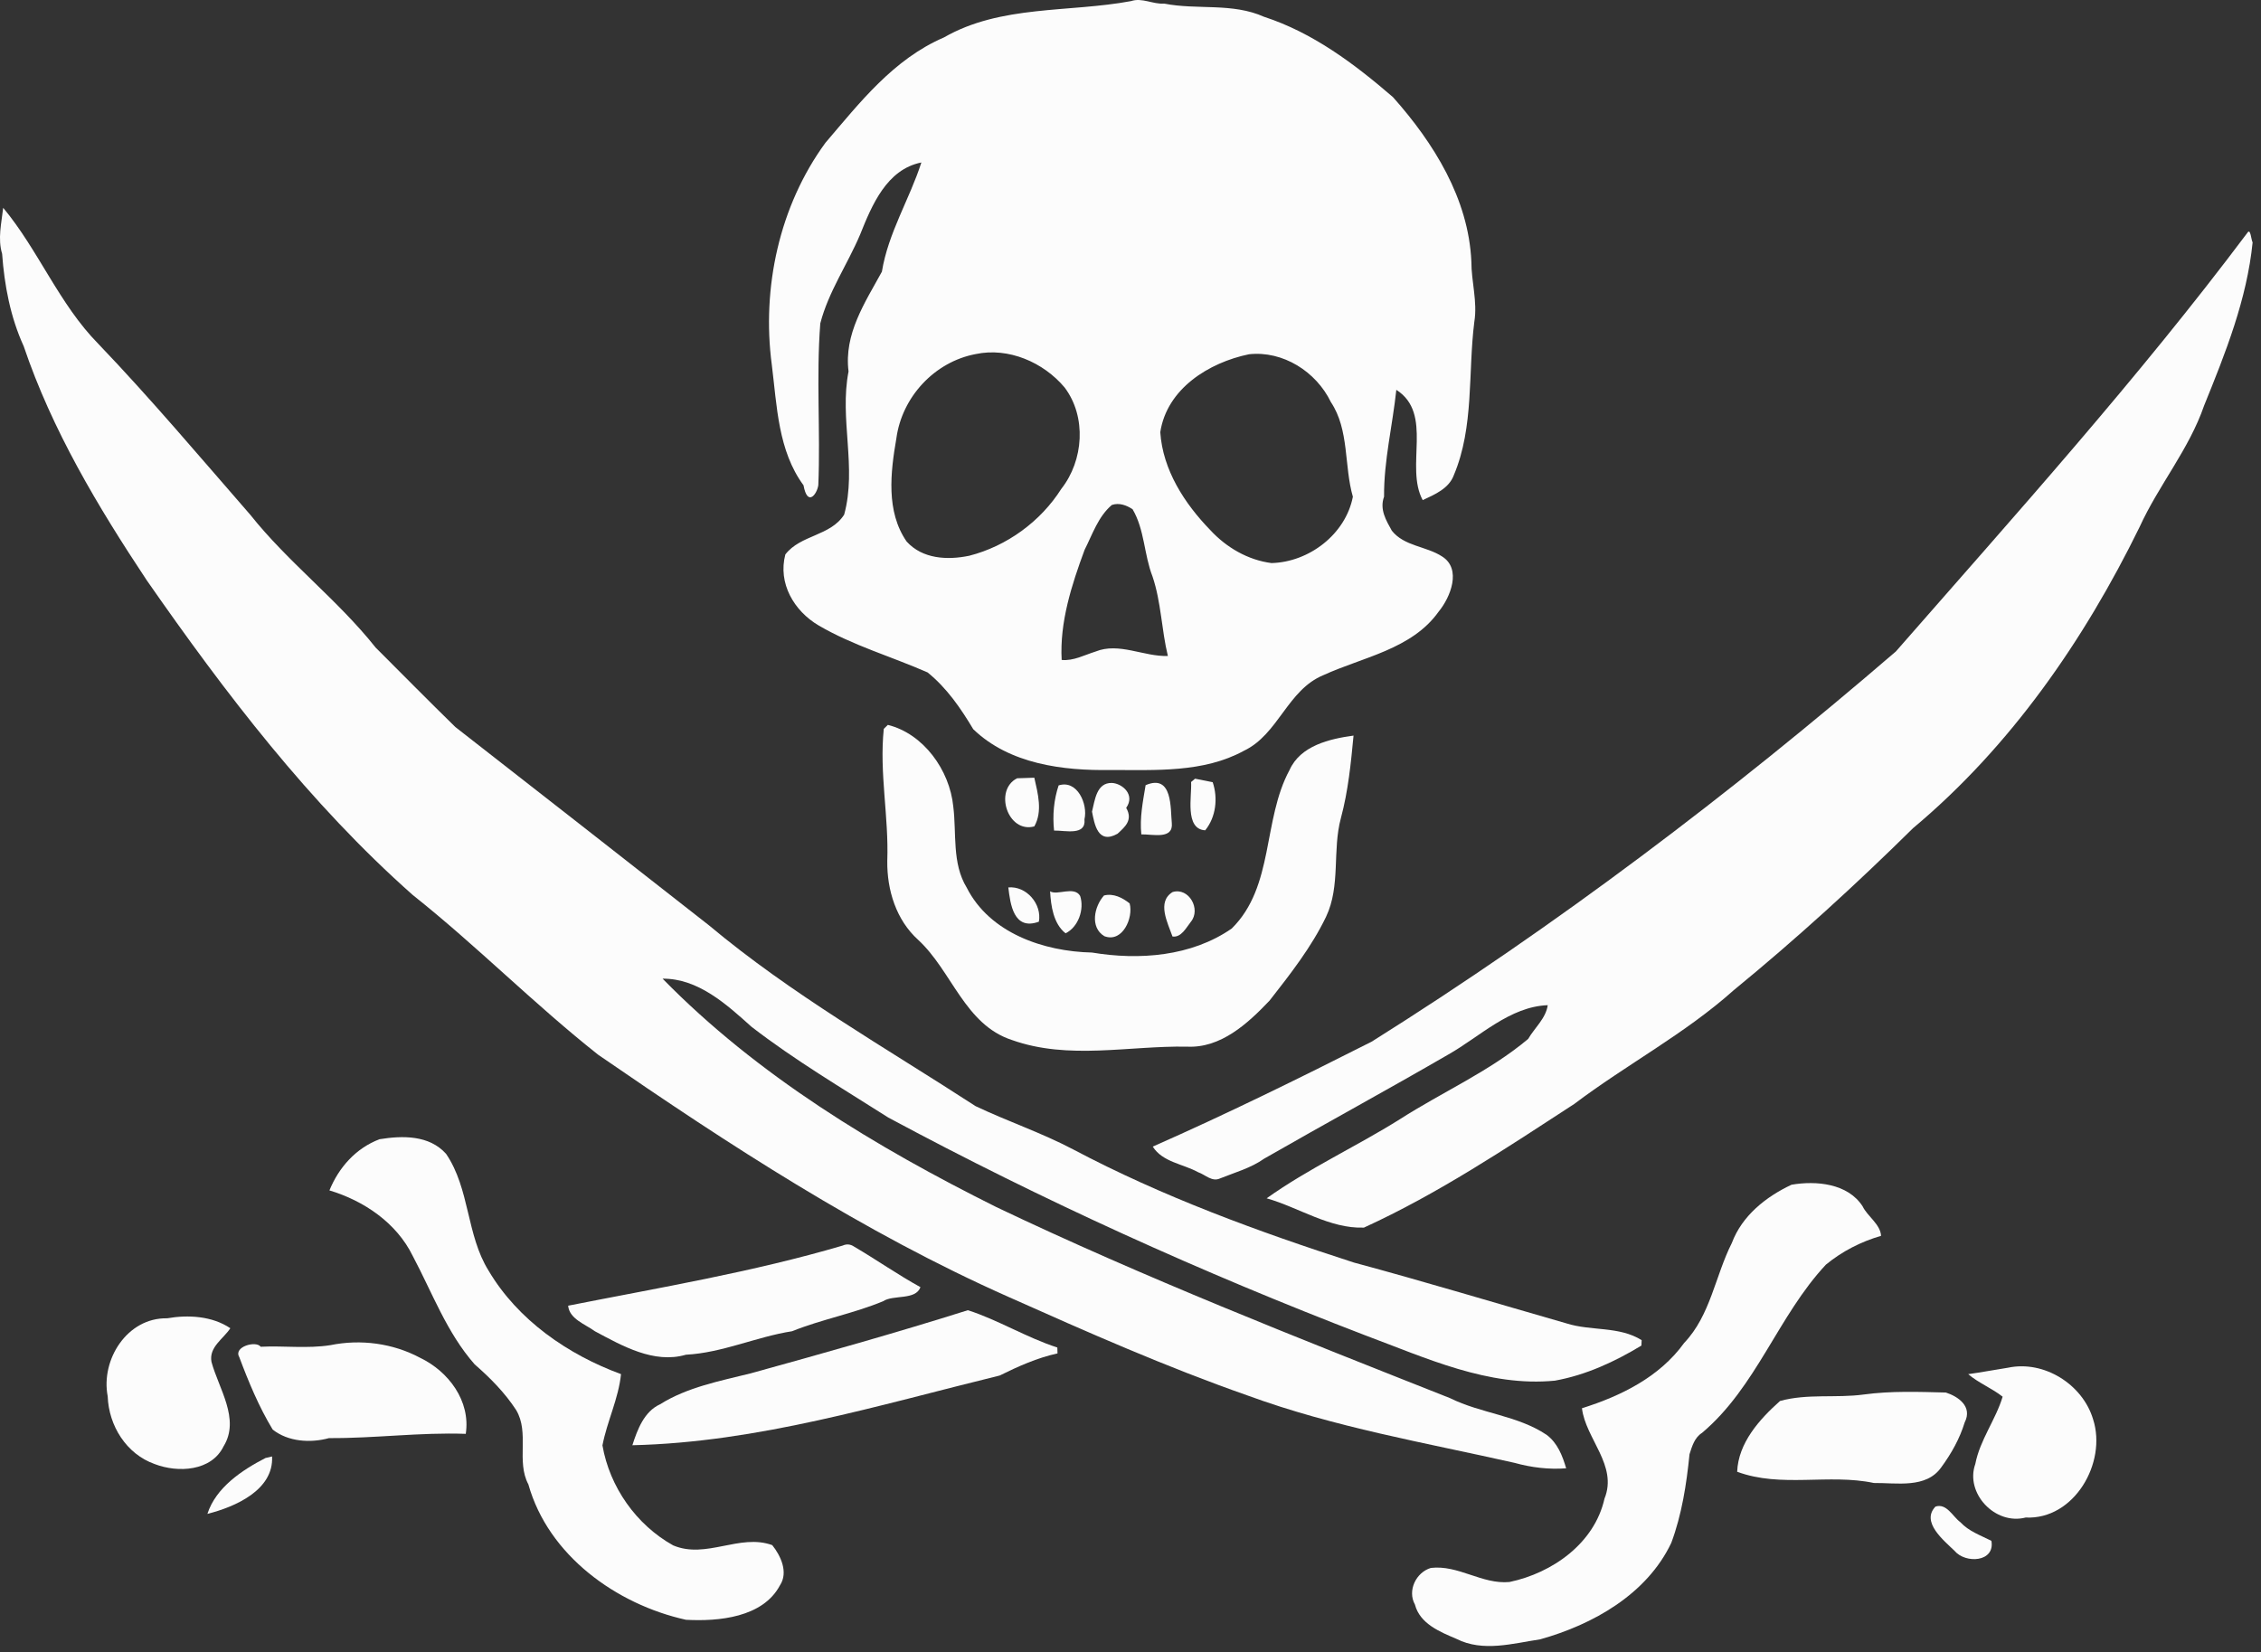 <?xml version="1.0" encoding="UTF-8" standalone="no"?><!DOCTYPE svg PUBLIC "-//W3C//DTD SVG 1.1//EN" "http://www.w3.org/Graphics/SVG/1.1/DTD/svg11.dtd"><svg width="100%" height="100%" viewBox="0 0 197 144" version="1.1" xmlns="http://www.w3.org/2000/svg" xmlns:xlink="http://www.w3.org/1999/xlink" xml:space="preserve" xmlns:serif="http://www.serif.com/" style="fill-rule:evenodd;clip-rule:evenodd;stroke-linejoin:round;stroke-miterlimit:2;"><rect x="0" y="0" width="197" height="144" fill="#333333" stroke="none"/><g><path d="M98.553,0.095c0.953,-0.324 1.915,0.294 2.878,0.218c2.89,0.569 5.936,-0.093 8.707,1.151c4.257,1.386 7.875,4.104 11.228,6.998c3.552,3.988 6.585,8.846 6.833,14.32c-0.004,1.762 0.545,3.495 0.258,5.265c-0.562,4.431 -0.007,9.147 -1.783,13.354c-0.423,1.171 -1.67,1.697 -2.715,2.183c-1.574,-2.924 0.962,-7.527 -2.298,-9.611c-0.328,3.106 -1.092,6.175 -1.069,9.313c-0.406,1.108 0.182,2.07 0.678,2.963c1.072,1.359 3.013,1.35 4.379,2.246c1.72,1.078 0.741,3.545 -0.301,4.808c-2.325,3.278 -6.618,3.966 -10.031,5.53c-3.148,1.286 -3.922,5.169 -6.948,6.601c-3.505,1.918 -7.706,1.667 -11.572,1.67c-4.193,0.07 -8.84,-0.516 -11.998,-3.555c-1.095,-1.832 -2.305,-3.595 -3.978,-4.948c-3.149,-1.385 -6.492,-2.341 -9.482,-4.087c-2.166,-1.273 -3.572,-3.684 -2.914,-6.194c1.32,-1.72 3.926,-1.591 5.126,-3.47c1.125,-4.11 -0.43,-8.34 0.381,-12.478c-0.41,-3.267 1.425,-5.989 2.907,-8.697c0.552,-3.39 2.407,-6.304 3.439,-9.515c-3.019,0.599 -4.309,3.711 -5.341,6.29c-1.101,2.6 -2.755,4.974 -3.466,7.732c-0.364,4.687 0.02,9.399 -0.172,14.092c-0.106,0.777 -0.942,1.938 -1.29,0.017c-2.222,-3.013 -2.315,-6.919 -2.761,-10.487c-0.893,-6.711 0.648,-13.851 4.666,-19.354c3.003,-3.515 5.933,-7.295 10.329,-9.187c4.96,-2.851 10.893,-2.156 16.31,-3.168m-13.549,30.763c-3.588,0.678 -6.419,3.743 -6.905,7.345c-0.513,2.966 -0.916,6.376 0.896,8.992c1.386,1.525 3.545,1.631 5.453,1.237c3.275,-0.837 6.221,-2.986 8.024,-5.831c1.944,-2.47 2.215,-6.28 0.284,-8.836c-1.839,-2.193 -4.891,-3.519 -7.752,-2.907m23.812,0.016c-3.493,0.725 -7.141,2.997 -7.723,6.787c0.215,3.297 2.117,6.227 4.363,8.539c1.392,1.508 3.27,2.606 5.327,2.87c3.278,-0.082 6.459,-2.516 7.091,-5.781c-0.781,-2.708 -0.298,-5.824 -1.918,-8.251c-1.277,-2.649 -4.177,-4.494 -7.14,-4.164m-11.943,13.133c-1.19,1.009 -1.69,2.56 -2.374,3.912c-1.128,3.05 -2.179,6.3 -1.998,9.594c1.042,0.096 1.975,-0.43 2.94,-0.727c2.048,-0.84 4.22,0.456 6.314,0.38c-0.556,-2.288 -0.579,-4.683 -1.34,-6.935c-0.744,-1.905 -0.684,-4.074 -1.736,-5.854c-0.532,-0.35 -1.174,-0.588 -1.806,-0.37Z" style="fill:#fcfcfc;fill-rule:nonzero;"/><path d="M0.278,18.112c3.063,3.671 4.882,8.407 8.298,11.863c4.584,4.792 8.866,9.878 13.228,14.882c3.304,4.16 7.617,7.408 10.921,11.572c2.311,2.311 4.61,4.643 6.948,6.928c7.375,5.745 14.73,11.512 22.092,17.277c7.193,6.025 15.391,10.665 23.239,15.765c2.795,1.326 5.745,2.318 8.49,3.763c7.794,4.128 16.109,7.164 24.482,9.869c6.201,1.67 12.356,3.535 18.534,5.305c2.129,0.674 4.567,0.221 6.528,1.455c-0.007,0.116 -0.017,0.354 -0.023,0.473c-2.325,1.409 -4.842,2.573 -7.534,3.056c-5.801,0.568 -11.231,-1.978 -16.526,-3.949c-14.224,-5.464 -28.137,-11.767 -41.557,-18.98c-4.025,-2.56 -8.143,-4.994 -11.923,-7.914c-2.172,-1.951 -4.643,-4.213 -7.745,-4.19c8.261,8.446 18.56,14.664 29.093,19.912c12.908,6.155 26.232,11.38 39.52,16.645c2.706,1.343 5.877,1.498 8.414,3.198c0.949,0.708 1.379,1.816 1.703,2.917c-1.521,0.116 -3.033,-0.069 -4.498,-0.476c-7.788,-1.756 -15.712,-3.106 -23.232,-5.86c-7.101,-2.487 -13.983,-5.53 -20.849,-8.596c-12.679,-5.629 -24.36,-13.255 -35.757,-21.106c-5.585,-4.415 -10.586,-9.498 -16.162,-13.926c-8.998,-7.974 -16.334,-17.594 -23.179,-27.43c-4.25,-6.403 -8.249,-13.086 -10.719,-20.398c-1.154,-2.524 -1.68,-5.292 -1.878,-8.047c-0.397,-1.319 -0.057,-2.675 0.092,-4.008Z" style="fill:#fcfcfc;fill-rule:nonzero;"/><path d="M195.81,20.291c0.288,-0.453 0.328,0.625 0.46,0.831c-0.499,4.977 -2.365,9.633 -4.227,14.224c-1.313,3.816 -3.962,6.938 -5.622,10.582c-4.841,9.886 -11.254,19.149 -19.74,26.246c-5.001,4.938 -10.186,9.667 -15.626,14.122c-4.257,3.809 -9.347,6.478 -13.894,9.914c-5.93,3.86 -11.873,7.825 -18.321,10.772c-2.97,0.112 -5.662,-1.75 -8.477,-2.553c3.632,-2.59 7.789,-4.498 11.589,-6.879c3.704,-2.378 7.798,-4.161 11.194,-7.008c0.559,-0.966 1.548,-1.793 1.707,-2.943c-3.304,0.122 -5.913,2.738 -8.639,4.286c-5.321,3.085 -10.731,6.025 -16.066,9.088c-1.16,0.823 -2.553,1.203 -3.859,1.729c-0.688,0.318 -1.277,-0.334 -1.888,-0.542c-1.323,-0.731 -3.103,-0.876 -3.962,-2.236c6.449,-2.847 12.778,-5.959 19.069,-9.144c16.092,-10.1 31.289,-21.619 45.678,-34.007c10.437,-11.939 21.093,-23.772 30.624,-36.482Z" style="fill:#fcfcfc;fill-rule:nonzero;"/><path d="M77.358,63.172c3.105,0.771 5.387,3.939 5.701,7.114c0.295,2.338 -0.129,4.937 1.168,7.064c2.011,3.975 6.717,5.569 10.917,5.662c4.111,0.684 8.658,0.347 12.177,-2.094c3.717,-3.671 2.672,-9.448 5.037,-13.814c0.949,-2.126 3.495,-2.715 5.575,-2.999c-0.228,2.417 -0.466,4.821 -1.098,7.176c-0.77,2.838 -0.006,5.903 -1.299,8.619c-1.277,2.655 -3.116,4.99 -4.918,7.298c-1.898,1.998 -4.25,4.167 -7.203,4.015c-5.083,-0.089 -10.315,1.181 -15.246,-0.578c-4.114,-1.34 -5.225,-6.01 -8.169,-8.728c-1.918,-1.733 -2.721,-4.336 -2.692,-6.872c0.143,-3.853 -0.704,-7.666 -0.304,-11.516c0.086,-0.086 0.265,-0.261 0.354,-0.347Z" style="fill:#fcfcfc;fill-rule:nonzero;"/><path d="M88.619,67.825l1.501,-0.05c0.311,1.386 0.738,2.931 0,4.244c-2.315,0.625 -3.548,-3.155 -1.501,-4.194Z" style="fill:#fcfcfc;fill-rule:nonzero;"/><path d="M104.126,67.861c0.513,0.096 1.022,0.199 1.535,0.305c0.472,1.382 0.287,3.042 -0.652,4.193c-1.816,-0.102 -1.144,-3.032 -1.23,-4.21c0.086,-0.069 0.261,-0.215 0.347,-0.288Z" style="fill:#fcfcfc;fill-rule:nonzero;"/><path d="M96.873,68.232c0.91,0.036 2.064,1.032 1.251,2.169c0.625,1.095 -0.143,1.684 -0.751,2.256c-1.736,0.975 -2.014,-0.873 -2.226,-1.925c0.251,-1.005 0.39,-2.527 1.726,-2.5Z" style="fill:#fcfcfc;fill-rule:nonzero;"/><path d="M92.237,68.447c1.634,-0.526 2.566,1.65 2.252,2.953c0.152,1.459 -1.667,0.963 -2.649,0.982c-0.139,-1.336 -0.023,-2.669 0.397,-3.935Z" style="fill:#fcfcfc;fill-rule:nonzero;"/><path d="M99.817,68.427c2.384,-1.029 2.153,2.084 2.282,3.297c0.145,1.465 -1.67,0.969 -2.656,0.989c-0.152,-1.452 0.139,-2.871 0.374,-4.286Z" style="fill:#fcfcfc;fill-rule:nonzero;"/><path d="M87.855,77.336c1.574,-0.142 2.943,1.446 2.662,2.987c-2.209,0.81 -2.49,-1.555 -2.662,-2.987Z" style="fill:#fcfcfc;fill-rule:nonzero;"/><path d="M91.496,77.677c0.632,0.39 2.1,-0.493 2.619,0.407c0.381,1.167 -0.168,2.715 -1.273,3.251c-1.052,-0.827 -1.277,-2.378 -1.346,-3.658Z" style="fill:#fcfcfc;fill-rule:nonzero;"/><path d="M102.168,77.74c1.422,-0.43 2.494,1.495 1.591,2.593c-0.407,0.512 -0.837,1.389 -1.601,1.28c-0.42,-1.198 -1.385,-3.017 0.01,-3.873Z" style="fill:#fcfcfc;fill-rule:nonzero;"/><path d="M96.192,78.038c0.82,-0.205 1.604,0.191 2.233,0.691c0.347,1.25 -0.626,3.469 -2.21,2.854c-1.266,-0.774 -0.879,-2.583 -0.023,-3.545Z" style="fill:#fcfcfc;fill-rule:nonzero;"/><path d="M33.072,99.279c2.007,-0.324 4.322,-0.367 5.794,1.274c2.084,3.062 1.759,7.067 3.707,10.186c2.544,4.299 6.909,7.315 11.536,9.012c-0.215,2.129 -1.214,4.114 -1.618,6.211c0.626,3.618 2.941,6.921 6.162,8.714c2.877,1.217 5.794,-1.055 8.631,-0.023c0.744,0.926 1.416,2.371 0.678,3.495c-1.491,2.821 -5.361,3.165 -8.191,3.013c-6.062,-1.339 -11.996,-5.605 -13.735,-11.803c-1.075,-2.014 0.119,-4.491 -1.062,-6.472c-0.982,-1.512 -2.262,-2.805 -3.614,-3.982c-2.438,-2.765 -3.704,-6.27 -5.414,-9.482c-1.406,-2.86 -4.247,-4.782 -7.243,-5.681c0.82,-2.011 2.315,-3.688 4.369,-4.462Z" style="fill:#fcfcfc;fill-rule:nonzero;"/><path d="M156.098,103.245c2.143,-0.367 4.898,-0.119 6.188,1.878c0.413,0.87 1.557,1.568 1.61,2.576c-1.759,0.516 -3.386,1.343 -4.808,2.514c-4.171,4.465 -6.056,10.669 -10.792,14.66c-0.654,0.411 -0.869,1.171 -1.088,1.856c-0.264,2.619 -0.668,5.255 -1.59,7.729c-2.127,4.477 -6.816,7.117 -11.423,8.406c-2.401,0.358 -4.978,1.128 -7.293,-0.039c-1.442,-0.615 -3.184,-1.313 -3.621,-2.997c-0.671,-1.203 0.093,-2.804 1.396,-3.188c2.407,-0.277 4.448,1.452 6.845,1.227c3.744,-0.784 7.408,-3.376 8.278,-7.269c1.174,-2.887 -1.653,-5.222 -1.964,-7.874c3.396,-1.062 6.776,-2.732 8.903,-5.688c2.301,-2.411 2.702,-5.838 4.157,-8.715c0.889,-2.378 2.973,-4.028 5.202,-5.076Z" style="fill:#fcfcfc;fill-rule:nonzero;"/><path d="M73.419,108.549c0.351,-0.158 0.685,-0.125 1.002,0.093c1.945,1.138 3.793,2.441 5.774,3.529c-0.406,1.167 -2.371,0.638 -3.254,1.23c-2.586,1.075 -5.334,1.571 -7.93,2.613c-3.129,0.489 -6.069,1.881 -9.25,2.047c-2.775,0.813 -5.556,-0.777 -7.924,-2.044c-0.83,-0.609 -2.229,-1.068 -2.335,-2.229c8.003,-1.584 16.076,-2.93 23.917,-5.239Z" style="fill:#fcfcfc;fill-rule:nonzero;"/><path d="M84.329,114.181c2.603,0.831 5.11,2.385 7.795,3.251c0.004,0.129 0.01,0.384 0.017,0.513c-1.769,0.387 -3.426,1.131 -5.04,1.928c-10.54,2.58 -21.07,5.827 -32.003,6.075c0.439,-1.362 1.021,-2.93 2.407,-3.565c2.388,-1.495 5.199,-2.027 7.898,-2.698c6.333,-1.75 12.666,-3.529 18.926,-5.504Z" style="fill:#fcfcfc;fill-rule:nonzero;"/><path d="M14.562,114.886c1.829,-0.321 3.922,-0.202 5.506,0.866c-0.602,0.926 -1.878,1.637 -1.643,2.927c0.611,2.302 2.523,4.987 1.058,7.359c-1.055,2.179 -3.969,2.334 -6.006,1.551c-2.474,-0.877 -4.002,-3.344 -4.094,-5.904c-0.615,-3.204 1.703,-6.865 5.179,-6.799Z" style="fill:#fcfcfc;fill-rule:nonzero;"/><path d="M28.786,117.227c2.642,-0.539 5.45,-0.168 7.831,1.108c2.457,1.181 4.402,3.754 3.965,6.621c-3.985,-0.142 -7.937,0.397 -11.912,0.371c-1.611,0.443 -3.562,0.327 -4.911,-0.745c-1.204,-1.99 -2.1,-4.15 -2.914,-6.323c-0.522,-0.896 1.469,-1.452 1.869,-0.893c2.017,-0.099 4.064,0.176 6.072,-0.139Z" style="fill:#fcfcfc;fill-rule:nonzero;"/><path d="M174.962,119.192c3.142,-0.665 6.502,1.458 7.408,4.494c1.224,3.784 -1.647,8.771 -5.874,8.562c-2.665,0.692 -5.301,-2.126 -4.388,-4.669c0.403,-2.097 1.782,-3.86 2.381,-5.861c-0.943,-0.744 -2.093,-1.19 -3,-1.964c1.165,-0.162 2.305,-0.38 3.473,-0.562Z" style="fill:#fcfcfc;fill-rule:nonzero;"/><path d="M162.395,121.527c2.361,-0.321 4.762,-0.232 7.146,-0.172c1.049,0.337 2.355,1.203 1.641,2.606c-0.433,1.415 -1.164,2.718 -2.041,3.912c-1.313,1.872 -3.902,1.343 -5.87,1.366c-3.939,-0.833 -8.076,0.443 -11.912,-0.979c0.096,-2.513 1.938,-4.567 3.734,-6.168c2.381,-0.661 4.878,-0.235 7.302,-0.565Z" style="fill:#fcfcfc;fill-rule:nonzero;"/><path d="M23.137,127.059c0.142,-0.033 0.427,-0.099 0.569,-0.132c0.152,2.92 -3.201,4.389 -5.635,5.004c0.737,-2.289 2.999,-3.81 5.066,-4.872Z" style="fill:#fcfcfc;fill-rule:nonzero;"/><path d="M168.635,131.296c0.973,-0.321 1.505,0.873 2.167,1.356c0.734,0.797 1.769,1.151 2.708,1.627c0.337,1.855 -2.255,2.024 -3.221,0.863c-0.913,-0.889 -2.943,-2.5 -1.654,-3.846Z" style="fill:#fcfcfc;fill-rule:nonzero;"/></g></svg>